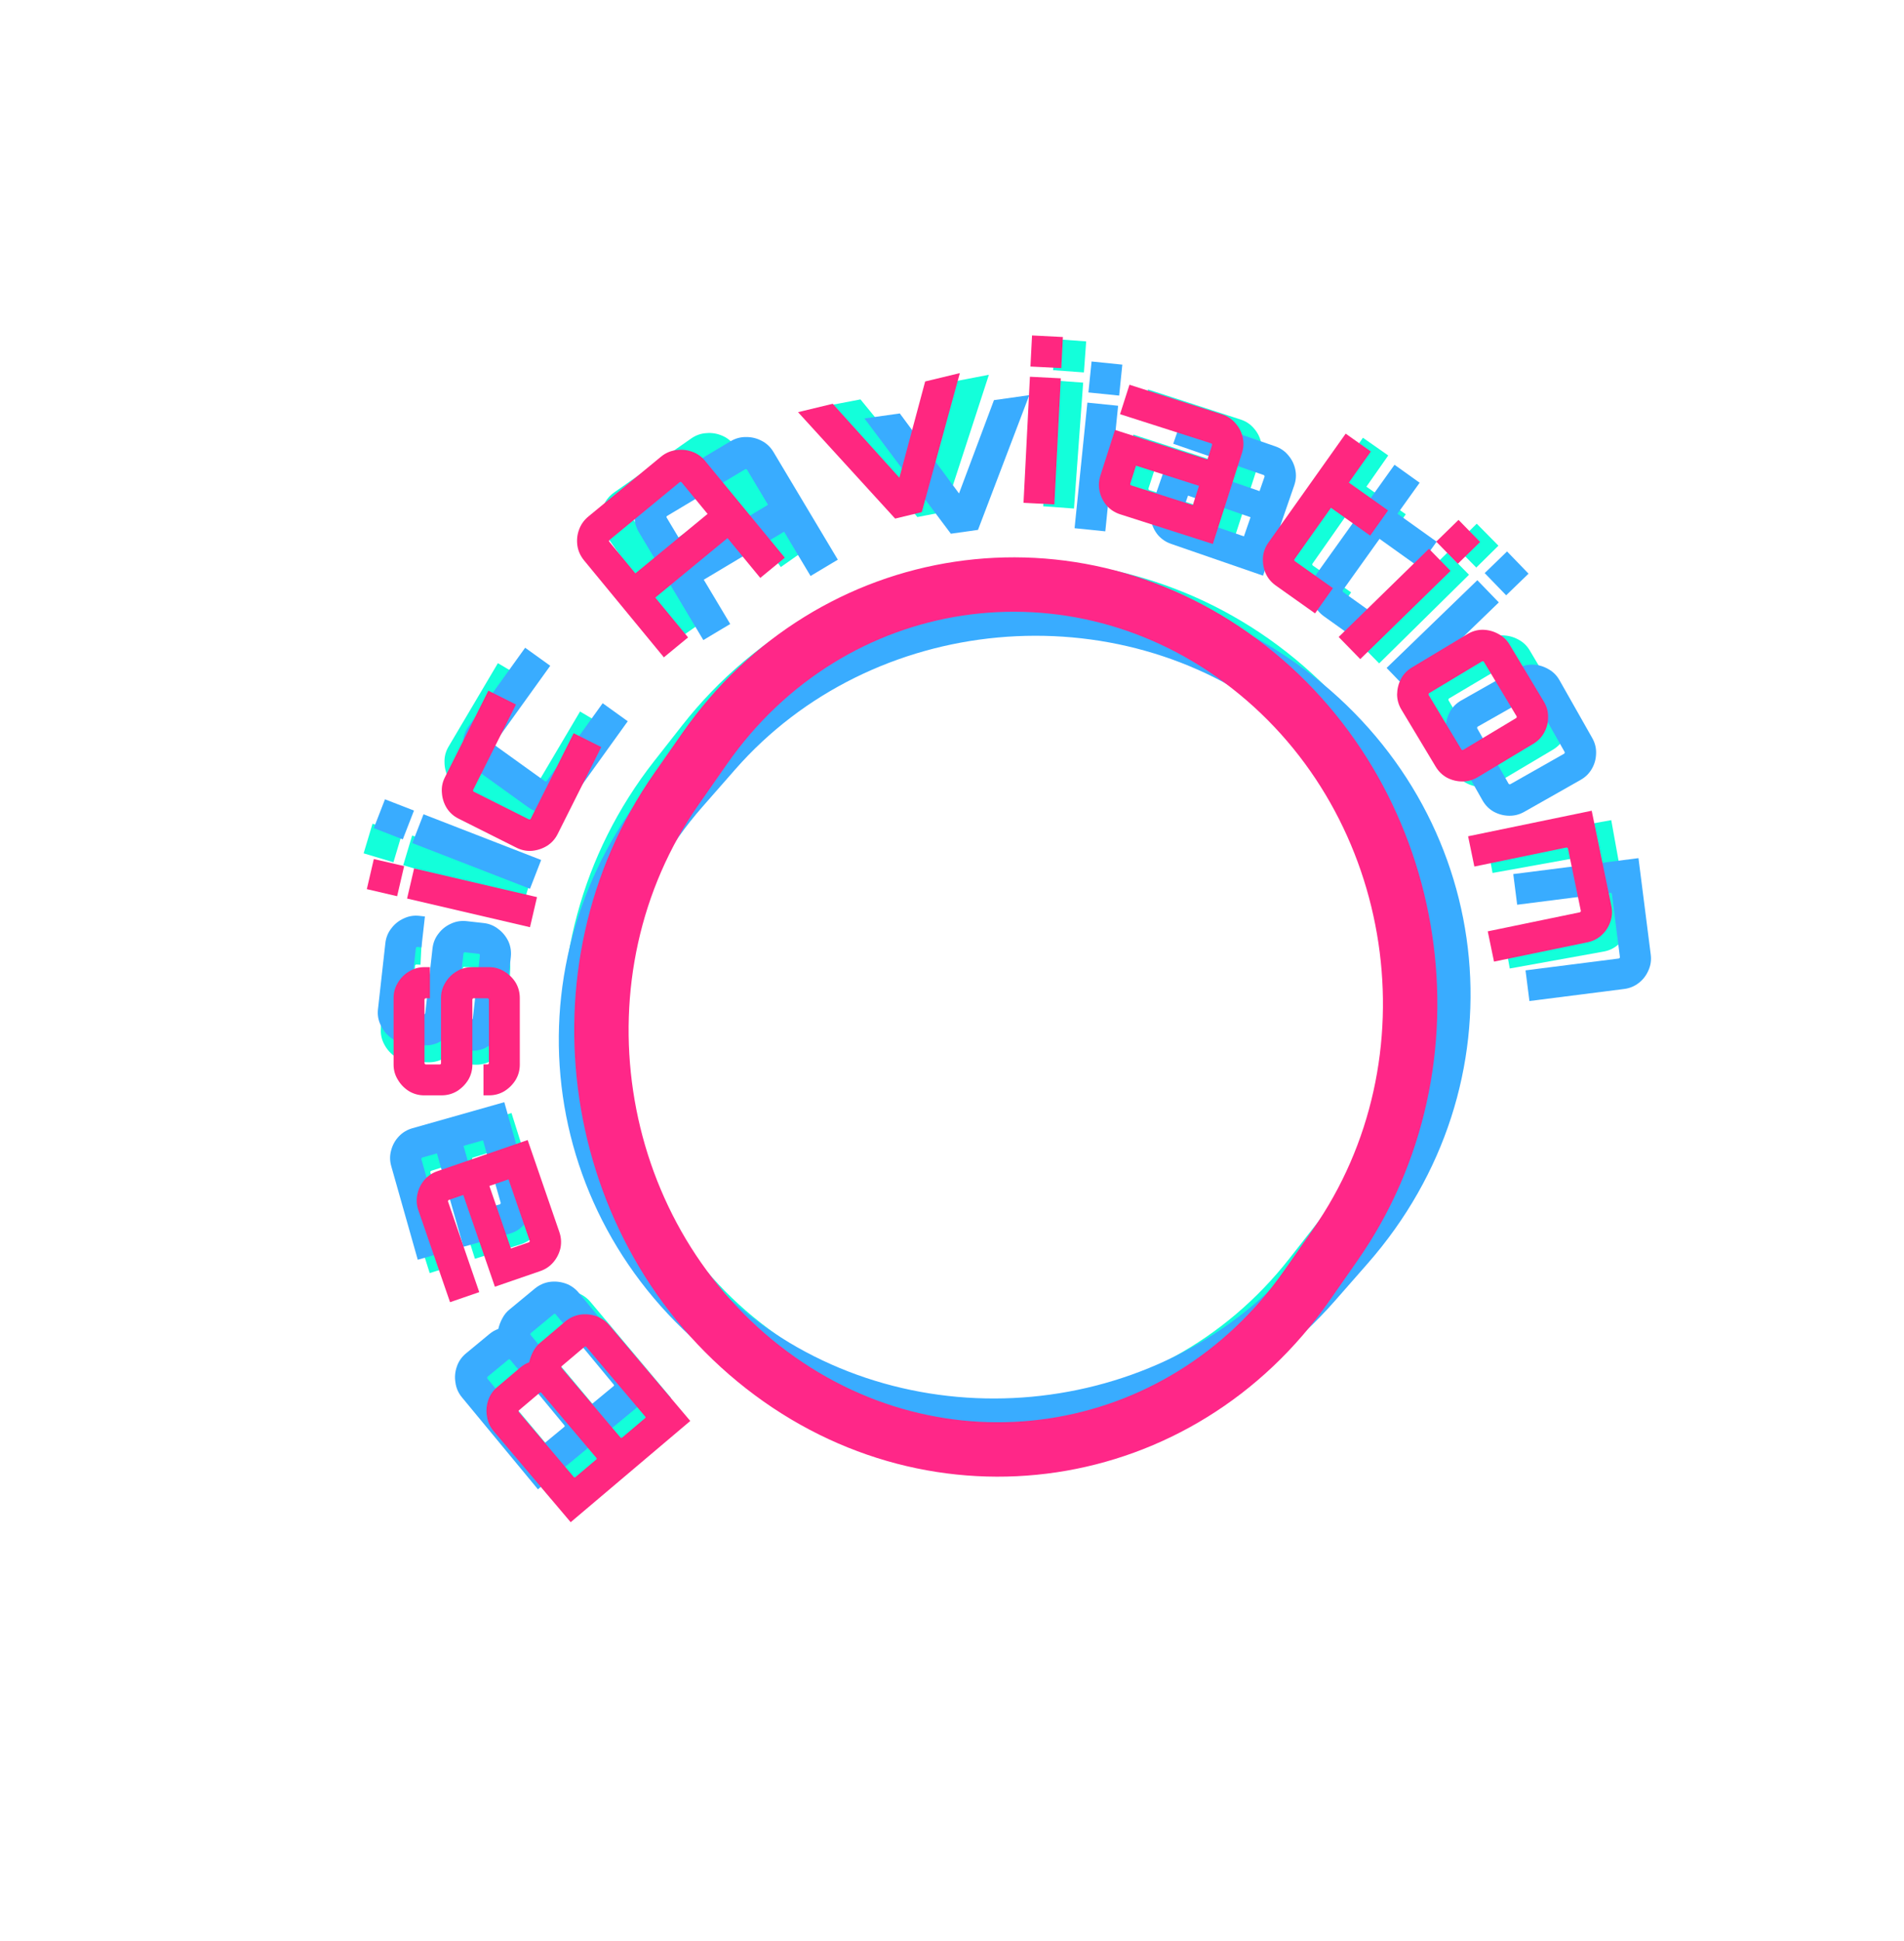 <svg width="210" height="214" viewBox="0 0 210 214" fill="none" xmlns="http://www.w3.org/2000/svg">
<g style="mix-blend-mode:lighten">
<path d="M82.061 148.244C62.727 133.082 59.345 105.118 74.506 85.784L77.607 81.83C92.768 62.496 120.733 59.114 140.067 74.275C159.401 89.437 162.783 117.401 147.622 136.735L144.521 140.689C129.36 160.023 101.395 163.406 82.061 148.244Z" stroke="#13FFDA" stroke-width="6"/>
</g>
<g style="mix-blend-mode:lighten">
<path d="M74.026 154.169L60.79 165.277L52.335 155.202C51.934 154.724 51.691 154.186 51.607 153.589C51.501 152.989 51.547 152.397 51.746 151.812C51.932 151.238 52.27 150.745 52.761 150.333L55.298 148.204C55.457 148.071 55.62 147.954 55.788 147.855C55.944 147.767 56.109 147.69 56.285 147.626C56.378 147.214 56.526 146.818 56.73 146.439C56.921 146.069 57.17 145.756 57.476 145.499L60.271 143.154C60.761 142.742 61.311 142.489 61.921 142.395C62.519 142.311 63.11 142.369 63.695 142.567C64.257 142.764 64.744 143.108 65.155 143.598L74.026 154.169ZM69.046 153.648L62.597 145.964C62.566 145.927 62.54 145.907 62.517 145.905C62.472 145.901 62.431 145.915 62.394 145.946L59.876 148.059C59.851 148.08 59.837 148.113 59.833 148.158C59.819 148.191 59.827 148.226 59.858 148.262L66.307 155.947C66.338 155.984 66.376 156.004 66.421 156.008C66.456 156 66.485 155.985 66.51 155.965L69.028 153.851C69.065 153.82 69.091 153.788 69.105 153.755C69.097 153.721 69.077 153.685 69.046 153.648ZM63.641 158.184L57.624 151.014C57.604 150.99 57.577 150.97 57.544 150.956C57.499 150.952 57.464 150.96 57.44 150.981L55.142 152.91C55.105 152.94 55.091 152.973 55.099 153.008C55.095 153.053 55.104 153.088 55.124 153.112L61.141 160.282C61.172 160.319 61.21 160.339 61.255 160.343C61.278 160.345 61.307 160.331 61.344 160.3L63.642 158.371C63.666 158.351 63.686 158.324 63.7 158.291C63.692 158.256 63.672 158.221 63.641 158.184Z" fill="#13FFDA"/>
</g>
<g style="mix-blend-mode:lighten">
<path d="M59.647 132.96C59.83 133.54 59.856 134.127 59.725 134.722C59.575 135.307 59.301 135.821 58.904 136.265C58.508 136.709 58.02 137.023 57.44 137.206L52.382 138.805L49.157 128.599L47.555 129.105C47.524 129.114 47.498 129.139 47.478 129.18C47.457 129.22 47.451 129.255 47.461 129.286L50.643 139.355L47.394 140.382L44.161 130.152C43.972 129.557 43.954 128.968 44.105 128.383C44.24 127.803 44.506 127.291 44.903 126.847C45.3 126.403 45.788 126.089 46.367 125.906L56.414 122.731L59.647 132.96ZM56.346 133.827L54.191 127.007L52.063 127.68L54.262 134.637L56.252 134.007C56.283 133.998 56.309 133.973 56.33 133.933C56.35 133.893 56.356 133.857 56.346 133.827Z" fill="#13FFDA"/>
</g>
<g style="mix-blend-mode:lighten">
<path d="M55.904 114.194C55.874 114.801 55.693 115.352 55.364 115.848C55.018 116.343 54.582 116.738 54.054 117.031C53.527 117.309 52.96 117.432 52.353 117.402L51.73 117.37L51.903 113.966L52.358 113.989C52.39 113.991 52.423 113.977 52.457 113.946C52.49 113.916 52.508 113.885 52.509 113.853L52.865 106.854C52.867 106.822 52.852 106.789 52.822 106.756C52.791 106.722 52.76 106.704 52.728 106.703L51.17 106.624C51.139 106.622 51.114 106.637 51.096 106.668C51.062 106.698 51.045 106.729 51.043 106.761L50.679 113.928C50.648 114.535 50.468 115.087 50.139 115.583C49.793 116.078 49.356 116.472 48.829 116.766C48.302 117.044 47.727 117.167 47.104 117.135L45.21 117.039C44.603 117.008 44.052 116.828 43.556 116.498C43.061 116.153 42.674 115.716 42.397 115.19C42.103 114.662 41.972 114.095 42.002 113.487L42.375 106.153C42.407 105.53 42.595 104.971 42.941 104.475C43.27 103.979 43.699 103.593 44.225 103.315C44.753 103.021 45.32 102.89 45.928 102.921L46.551 102.953L46.377 106.38L45.921 106.357C45.889 106.355 45.856 106.37 45.823 106.4C45.789 106.43 45.772 106.462 45.77 106.494L45.414 113.493C45.413 113.524 45.427 113.557 45.458 113.591C45.488 113.624 45.519 113.642 45.551 113.644L47.109 113.723C47.141 113.724 47.174 113.71 47.207 113.68C47.225 113.649 47.235 113.617 47.236 113.585L47.6 106.418C47.632 105.795 47.821 105.236 48.166 104.741C48.496 104.245 48.924 103.858 49.451 103.58C49.978 103.287 50.553 103.156 51.177 103.188L53.07 103.284C53.678 103.315 54.229 103.503 54.724 103.848C55.22 104.178 55.614 104.607 55.908 105.134C56.186 105.661 56.309 106.236 56.277 106.859L55.904 114.194Z" fill="#13FFDA"/>
</g>
<g style="mix-blend-mode:lighten">
<path d="M57.81 99.399L44.475 95.405L45.453 92.14L58.788 96.135L57.81 99.399ZM43.395 95.081L40.107 94.096L41.085 90.832L44.373 91.816L43.395 95.081Z" fill="#13FFDA"/>
</g>
<g style="mix-blend-mode:lighten">
<path d="M61.449 89.426C61.139 89.949 60.723 90.354 60.201 90.64C59.665 90.918 59.095 91.064 58.492 91.079C57.896 91.08 57.337 90.926 56.813 90.616L50.657 86.976C50.134 86.666 49.729 86.25 49.443 85.728C49.165 85.192 49.026 84.626 49.025 84.031C49.01 83.427 49.157 82.864 49.467 82.34L54.915 73.127L57.849 74.862L52.486 83.93C52.469 83.958 52.467 83.994 52.478 84.038C52.489 84.081 52.509 84.112 52.536 84.128L58.403 87.597C58.431 87.613 58.467 87.616 58.51 87.605C58.554 87.593 58.584 87.574 58.601 87.546L63.976 78.457L66.909 80.192L61.449 89.426Z" fill="#13FFDA"/>
</g>
<g style="mix-blend-mode:lighten">
<path d="M74.831 70.429L66.902 59.105C66.535 58.58 66.329 58.021 66.284 57.428C66.243 56.811 66.346 56.232 66.591 55.689C66.84 55.124 67.226 54.658 67.751 54.291L76.224 48.358C76.748 47.991 77.312 47.792 77.915 47.761C78.522 47.707 79.108 47.804 79.673 48.053C80.228 48.289 80.69 48.669 81.057 49.194L88.986 60.518L86.115 62.528L82.853 57.868L74.399 63.787L77.662 68.447L74.831 70.429ZM72.417 60.956L80.871 55.037L78.283 51.341C78.255 51.302 78.224 51.285 78.189 51.29C78.157 51.273 78.122 51.278 78.082 51.306L69.865 57.059C69.825 57.087 69.802 57.123 69.794 57.168C69.79 57.19 69.802 57.221 69.829 57.26L72.417 60.956Z" fill="#13FFDA"/>
</g>
<g style="mix-blend-mode:lighten">
<path d="M101.177 57.013L91.037 44.783L94.903 44.042L101.858 52.533L105.203 42.068L109.069 41.326L104.147 56.444L101.177 57.013Z" fill="#13FFDA"/>
</g>
<g style="mix-blend-mode:lighten">
<path d="M115.057 55.828L116.068 41.945L119.467 42.192L118.456 56.075L115.057 55.828ZM116.15 40.82L116.4 37.397L119.799 37.644L119.549 41.067L116.15 40.82Z" fill="#13FFDA"/>
</g>
<g style="mix-blend-mode:lighten">
<path d="M125.552 57.236C124.973 57.048 124.48 56.729 124.071 56.277C123.683 55.814 123.423 55.293 123.292 54.712C123.161 54.131 123.189 53.552 123.376 52.973L125.013 47.928L135.195 51.23L135.713 49.632C135.723 49.601 135.717 49.566 135.697 49.525C135.676 49.485 135.651 49.46 135.62 49.45L125.575 46.193L126.626 42.951L136.831 46.26C137.425 46.453 137.916 46.78 138.304 47.242C138.697 47.69 138.96 48.203 139.091 48.784C139.222 49.365 139.194 49.945 139.006 50.523L135.757 60.545L125.552 57.236ZM126.763 54.046L133.566 56.252L134.254 54.129L127.314 51.879L126.67 53.865C126.66 53.895 126.666 53.931 126.686 53.971C126.707 54.011 126.732 54.036 126.763 54.046Z" fill="#13FFDA"/>
</g>
<g style="mix-blend-mode:lighten">
<path d="M142.72 65.067C142.209 64.709 141.831 64.259 141.586 63.716C141.35 63.16 141.248 62.581 141.28 61.978C141.324 61.384 141.521 60.838 141.87 60.34L150.324 48.27L153.115 50.225L150.706 53.666L155.05 56.708L153.095 59.5L148.751 56.457L144.758 62.158C144.739 62.184 144.734 62.219 144.742 62.264C144.75 62.308 144.767 62.34 144.793 62.358L149.019 65.319L147.064 68.11L142.72 65.067Z" fill="#13FFDA"/>
</g>
<g style="mix-blend-mode:lighten">
<path d="M149.72 70.725L159.629 60.95L162.022 63.376L152.113 73.151L149.72 70.725ZM160.432 60.157L162.875 57.747L165.269 60.173L162.825 62.584L160.432 60.157Z" fill="#13FFDA"/>
</g>
<g style="mix-blend-mode:lighten">
<path d="M156.745 78.816C156.435 78.293 156.28 77.734 156.28 77.139C156.294 76.535 156.439 75.965 156.716 75.429C157.001 74.906 157.405 74.49 157.928 74.179L164.079 70.529C164.602 70.219 165.161 70.064 165.756 70.064C166.36 70.078 166.923 70.228 167.446 70.513C167.982 70.79 168.406 71.19 168.716 71.713L172.464 78.029C172.782 78.565 172.935 79.135 172.921 79.739C172.92 80.334 172.778 80.894 172.493 81.416C172.207 81.939 171.803 82.355 171.281 82.666L165.13 86.315C164.607 86.626 164.048 86.781 163.452 86.781C162.857 86.781 162.291 86.642 161.755 86.365C161.232 86.08 160.811 85.669 160.493 85.132L156.745 78.816ZM159.762 77.222L163.338 83.249C163.354 83.276 163.384 83.295 163.428 83.307C163.472 83.318 163.508 83.315 163.535 83.299L169.397 79.821C169.424 79.804 169.444 79.774 169.455 79.73C169.466 79.686 169.464 79.651 169.447 79.623L165.871 73.597C165.855 73.569 165.825 73.55 165.781 73.538C165.737 73.527 165.701 73.53 165.674 73.546L159.812 77.024C159.784 77.041 159.765 77.071 159.754 77.115C159.743 77.159 159.745 77.194 159.762 77.222Z" fill="#13FFDA"/>
</g>
<g style="mix-blend-mode:lighten">
<path d="M164.012 92.908L177.711 90.436L179.616 100.994C179.727 101.608 179.67 102.195 179.446 102.756C179.238 103.314 178.909 103.788 178.459 104.178C178.009 104.568 177.485 104.817 176.887 104.925L166.518 106.796L165.913 103.442L176.116 101.601C176.148 101.595 176.176 101.574 176.202 101.536C176.231 101.515 176.241 101.481 176.232 101.433L174.988 94.537C174.982 94.505 174.961 94.477 174.924 94.451C174.886 94.425 174.852 94.415 174.821 94.421L164.617 96.262L164.012 92.908Z" fill="#13FFDA"/>
</g>
<g style="mix-blend-mode:lighten">
<path d="M80.804 147.379C61.647 132.306 59.154 105.302 75.229 86.977L78.839 82.861C94.996 64.442 123.766 61.786 143.021 76.936C162.178 92.009 164.671 119.014 148.597 137.339L144.987 141.455C128.83 159.874 100.06 162.529 80.804 147.379Z" stroke="#39ACFF" stroke-width="6"/>
</g>
<g style="mix-blend-mode:lighten">
<path d="M72.65 153.216L59.33 164.225L50.952 154.087C50.554 153.606 50.315 153.066 50.236 152.468C50.134 151.867 50.184 151.275 50.388 150.692C50.578 150.12 50.92 149.629 51.414 149.222L53.967 147.112C54.127 146.979 54.291 146.864 54.46 146.766C54.616 146.679 54.782 146.604 54.958 146.541C55.054 146.13 55.205 145.735 55.412 145.357C55.606 144.989 55.857 144.677 56.165 144.422L58.977 142.098C59.471 141.691 60.023 141.442 60.633 141.352C61.232 141.273 61.823 141.334 62.406 141.538C62.966 141.739 63.45 142.086 63.858 142.579L72.65 153.216ZM67.674 152.658L61.283 144.926C61.252 144.889 61.226 144.869 61.203 144.867C61.158 144.863 61.117 144.876 61.08 144.906L58.546 147.001C58.521 147.021 58.507 147.054 58.502 147.099C58.488 147.132 58.496 147.167 58.526 147.204L64.918 154.936C64.948 154.973 64.986 154.994 65.031 154.998C65.066 154.99 65.096 154.976 65.12 154.956L67.655 152.861C67.692 152.83 67.717 152.799 67.732 152.766C67.724 152.731 67.704 152.695 67.674 152.658ZM62.235 157.153L56.272 149.939C56.252 149.914 56.225 149.894 56.193 149.88C56.147 149.876 56.112 149.884 56.088 149.904L53.776 151.815C53.739 151.846 53.724 151.879 53.732 151.914C53.728 151.959 53.736 151.993 53.756 152.018L59.719 159.233C59.75 159.27 59.788 159.29 59.833 159.295C59.855 159.297 59.885 159.283 59.922 159.252L62.234 157.341C62.259 157.321 62.279 157.294 62.293 157.261C62.285 157.226 62.266 157.19 62.235 157.153Z" fill="#39ACFF"/>
</g>
<g style="mix-blend-mode:lighten">
<path d="M58.547 131.858C58.713 132.443 58.721 133.031 58.573 133.622C58.405 134.202 58.116 134.708 57.706 135.14C57.296 135.572 56.799 135.871 56.214 136.037L51.111 137.483L48.192 127.185L46.576 127.643C46.545 127.652 46.518 127.676 46.496 127.716C46.474 127.755 46.468 127.79 46.476 127.821L49.356 137.981L46.077 138.91L43.152 128.589C42.981 127.989 42.981 127.398 43.149 126.819C43.302 126.243 43.583 125.739 43.993 125.307C44.402 124.875 44.9 124.576 45.485 124.41L55.621 121.537L58.547 131.858ZM55.222 132.626L53.272 125.745L51.124 126.354L53.114 133.373L55.123 132.804C55.154 132.795 55.18 132.771 55.202 132.732C55.224 132.692 55.231 132.657 55.222 132.626Z" fill="#39ACFF"/>
</g>
<g style="mix-blend-mode:lighten">
<path d="M55.52 112.846C55.453 113.45 55.24 113.99 54.881 114.465C54.506 114.938 54.046 115.305 53.502 115.567C52.959 115.812 52.386 115.901 51.782 115.833L51.161 115.764L51.54 112.377L51.993 112.428C52.025 112.431 52.059 112.419 52.094 112.391C52.129 112.362 52.149 112.332 52.152 112.3L52.931 105.336C52.935 105.304 52.922 105.27 52.894 105.235C52.866 105.2 52.836 105.18 52.804 105.177L51.254 105.003C51.222 105 51.196 105.013 51.177 105.043C51.141 105.071 51.122 105.101 51.118 105.133L50.321 112.265C50.253 112.869 50.04 113.409 49.681 113.884C49.306 114.357 48.846 114.724 48.302 114.985C47.76 115.23 47.178 115.318 46.558 115.249L44.674 115.038C44.069 114.971 43.53 114.758 43.055 114.399C42.582 114.024 42.222 113.565 41.977 113.022C41.716 112.478 41.619 111.904 41.687 111.299L42.503 104.001C42.572 103.381 42.794 102.834 43.169 102.361C43.528 101.886 43.979 101.526 44.522 101.28C45.066 101.019 45.64 100.922 46.245 100.99L46.865 101.059L46.483 104.47L46.03 104.419C45.998 104.416 45.965 104.428 45.929 104.456C45.894 104.485 45.875 104.515 45.871 104.546L45.092 111.511C45.089 111.543 45.101 111.576 45.129 111.612C45.158 111.647 45.188 111.667 45.219 111.67L46.77 111.844C46.802 111.847 46.835 111.835 46.87 111.807C46.89 111.776 46.901 111.746 46.905 111.714L47.702 104.582C47.772 103.962 47.994 103.415 48.369 102.942C48.728 102.467 49.179 102.107 49.721 101.862C50.266 101.601 50.848 101.505 51.468 101.574L53.352 101.785C53.956 101.852 54.495 102.073 54.968 102.448C55.444 102.807 55.812 103.259 56.073 103.803C56.318 104.346 56.406 104.927 56.337 105.548L55.52 112.846Z" fill="#39ACFF"/>
</g>
<g style="mix-blend-mode:lighten">
<path d="M58.454 98.005L45.478 92.966L46.711 89.789L59.687 94.828L58.454 98.005ZM44.426 92.558L41.227 91.316L42.461 88.139L45.66 89.381L44.426 92.558Z" fill="#39ACFF"/>
</g>
<g style="mix-blend-mode:lighten">
<path d="M62.975 88.243C62.62 88.736 62.17 89.102 61.624 89.34C61.065 89.569 60.485 89.664 59.882 89.625C59.289 89.573 58.746 89.37 58.252 89.015L52.445 84.84C51.951 84.485 51.585 84.035 51.347 83.489C51.118 82.93 51.03 82.355 51.082 81.761C51.121 81.159 51.318 80.611 51.672 80.117L57.921 71.426L60.688 73.415L54.538 81.97C54.519 81.996 54.513 82.031 54.521 82.076C54.528 82.121 54.545 82.152 54.571 82.171L60.105 86.15C60.131 86.168 60.166 86.174 60.211 86.167C60.255 86.159 60.287 86.143 60.306 86.117L66.47 77.543L69.237 79.532L62.975 88.243Z" fill="#39ACFF"/>
</g>
<g style="mix-blend-mode:lighten">
<path d="M77.574 70.58L70.482 58.714C70.153 58.164 69.988 57.592 69.987 56.997C69.99 56.379 70.134 55.809 70.418 55.285C70.707 54.74 71.126 54.303 71.675 53.974L80.554 48.668C81.104 48.339 81.68 48.181 82.284 48.193C82.893 48.183 83.471 48.323 84.016 48.612C84.553 48.887 84.986 49.3 85.314 49.849L92.406 61.715L89.399 63.513L86.481 58.63L77.622 63.925L80.54 68.807L77.574 70.58ZM75.849 60.958L84.708 55.664L82.393 51.791C82.368 51.75 82.338 51.73 82.302 51.733C82.272 51.714 82.237 51.717 82.195 51.741L73.584 56.888C73.543 56.912 73.517 56.947 73.506 56.99C73.5 57.012 73.51 57.044 73.534 57.085L75.849 60.958Z" fill="#39ACFF"/>
</g>
<g style="mix-blend-mode:lighten">
<path d="M104.873 58.853L95.346 46.14L99.243 45.59L105.773 54.412L109.628 44.123L113.525 43.573L107.867 58.43L104.873 58.853Z" fill="#39ACFF"/>
</g>
<g style="mix-blend-mode:lighten">
<path d="M118.519 58.245L119.932 44.397L123.322 44.743L121.909 58.591L118.519 58.245ZM120.046 43.275L120.395 39.861L123.785 40.207L123.437 43.621L120.046 43.275Z" fill="#39ACFF"/>
</g>
<g style="mix-blend-mode:lighten">
<path d="M129.166 59.974C128.591 59.776 128.104 59.446 127.705 58.986C127.325 58.517 127.075 57.99 126.955 57.407C126.835 56.824 126.874 56.245 127.073 55.67L128.806 50.657L138.922 54.154L139.471 52.566C139.482 52.535 139.477 52.5 139.457 52.459C139.437 52.419 139.412 52.393 139.382 52.383L129.401 48.933L130.515 45.712L140.654 49.217C141.244 49.42 141.728 49.757 142.108 50.227C142.492 50.681 142.745 51.2 142.865 51.783C142.985 52.367 142.946 52.946 142.747 53.52L139.306 63.478L129.166 59.974ZM130.438 56.808L137.198 59.144L137.927 57.034L131.031 54.651L130.349 56.625C130.339 56.655 130.343 56.691 130.363 56.731C130.383 56.772 130.408 56.797 130.438 56.808Z" fill="#39ACFF"/>
</g>
<g style="mix-blend-mode:lighten">
<path d="M146.042 67.973C145.535 67.61 145.161 67.156 144.921 66.611C144.691 66.053 144.594 65.473 144.631 64.87C144.682 64.277 144.884 63.733 145.237 63.238L153.806 51.249L156.578 53.231L154.136 56.648L158.451 59.732L156.47 62.504L152.155 59.42L148.108 65.083C148.089 65.109 148.083 65.144 148.091 65.189C148.098 65.234 148.115 65.265 148.141 65.284L152.339 68.284L150.358 71.057L146.042 67.973Z" fill="#39ACFF"/>
</g>
<g style="mix-blend-mode:lighten">
<path d="M152.934 73.653L162.942 63.978L165.31 66.428L155.303 76.103L152.934 73.653ZM163.752 63.194L166.22 60.808L168.589 63.258L166.121 65.644L163.752 63.194Z" fill="#39ACFF"/>
</g>
<g style="mix-blend-mode:lighten">
<path d="M159.884 81.856C159.584 81.327 159.44 80.765 159.452 80.169C159.478 79.566 159.635 78.999 159.923 78.468C160.218 77.951 160.63 77.543 161.159 77.243L167.381 73.716C167.91 73.416 168.472 73.273 169.068 73.285C169.671 73.311 170.231 73.471 170.748 73.767C171.279 74.054 171.694 74.463 171.994 74.992L175.615 81.381C175.923 81.924 176.064 82.496 176.038 83.1C176.026 83.695 175.872 84.251 175.577 84.768C175.281 85.285 174.869 85.694 174.34 85.993L168.118 89.52C167.589 89.82 167.027 89.964 166.432 89.952C165.836 89.94 165.273 89.79 164.742 89.502C164.225 89.207 163.813 88.788 163.505 88.245L159.884 81.856ZM162.932 80.321L166.387 86.418C166.403 86.446 166.433 86.466 166.477 86.478C166.52 86.49 166.556 86.488 166.584 86.472L172.513 83.111C172.541 83.096 172.561 83.066 172.573 83.022C172.585 82.979 172.583 82.943 172.568 82.915L169.112 76.818C169.096 76.79 169.066 76.77 169.023 76.758C168.979 76.746 168.943 76.748 168.916 76.764L162.986 80.125C162.958 80.141 162.938 80.171 162.926 80.214C162.914 80.258 162.916 80.294 162.932 80.321Z" fill="#39ACFF"/>
</g>
<g style="mix-blend-mode:lighten">
<path d="M166.905 96.384L180.714 94.627L182.068 105.269C182.146 105.888 182.059 106.472 181.806 107.02C181.57 107.566 181.216 108.023 180.747 108.389C180.277 108.755 179.741 108.976 179.138 109.053L168.686 110.383L168.256 107.002L178.541 105.694C178.573 105.69 178.602 105.67 178.63 105.634C178.66 105.614 178.672 105.58 178.666 105.533L177.781 98.581C177.777 98.549 177.757 98.519 177.721 98.492C177.686 98.464 177.652 98.452 177.62 98.456L167.335 99.764L166.905 96.384Z" fill="#39ACFF"/>
</g>
<g style="mix-blend-mode:lighten">
<path d="M84.144 150.753C64.839 135.665 60.559 107.091 74.595 87.009L77.731 82.522C91.695 62.542 118.515 58.524 137.721 73.535C157.025 88.623 161.305 117.197 147.27 137.279L144.133 141.767C130.169 161.746 103.349 165.764 84.144 150.753Z" stroke="#FF2788" stroke-width="6"/>
</g>
<g style="mix-blend-mode:lighten">
<path d="M76.133 156.688L62.943 167.851L54.447 157.812C54.044 157.336 53.799 156.799 53.712 156.201C53.603 155.602 53.647 155.009 53.843 154.424C54.027 153.849 54.364 153.355 54.852 152.941L57.38 150.802C57.539 150.667 57.702 150.55 57.869 150.451C58.024 150.361 58.19 150.284 58.365 150.219C58.457 149.807 58.603 149.41 58.805 149.03C58.995 148.66 59.242 148.345 59.548 148.087L62.332 145.73C62.821 145.317 63.37 145.062 63.98 144.965C64.577 144.879 65.169 144.933 65.754 145.13C66.317 145.324 66.805 145.666 67.219 146.154L76.133 156.688ZM71.151 156.188L64.671 148.531C64.64 148.494 64.613 148.475 64.59 148.473C64.545 148.469 64.504 148.483 64.468 148.514L61.958 150.638C61.933 150.658 61.919 150.691 61.916 150.736C61.901 150.769 61.91 150.804 61.941 150.841L68.422 158.498C68.453 158.535 68.491 158.555 68.536 158.559C68.571 158.551 68.6 158.536 68.625 158.515L71.135 156.391C71.171 156.36 71.197 156.328 71.211 156.295C71.202 156.261 71.182 156.225 71.151 156.188ZM65.765 160.747L59.719 153.602C59.698 153.577 59.671 153.558 59.638 153.544C59.593 153.54 59.559 153.549 59.534 153.569L57.244 155.507C57.207 155.538 57.193 155.571 57.202 155.606C57.198 155.651 57.206 155.686 57.227 155.71L63.274 162.855C63.305 162.892 63.343 162.912 63.388 162.916C63.41 162.918 63.44 162.903 63.477 162.872L65.767 160.934C65.791 160.913 65.81 160.887 65.825 160.854C65.816 160.819 65.796 160.783 65.765 160.747Z" fill="#FF2780"/>
</g>
<g style="mix-blend-mode:lighten">
<path d="M61.694 135.856C61.892 136.43 61.934 137.017 61.818 137.615C61.682 138.204 61.422 138.725 61.037 139.179C60.652 139.633 60.172 139.96 59.597 140.158L54.583 141.886L51.095 131.767L49.506 132.314C49.476 132.324 49.451 132.35 49.431 132.391C49.411 132.431 49.407 132.467 49.417 132.497L52.859 142.481L49.637 143.591L46.141 133.449C45.937 132.859 45.903 132.27 46.039 131.681C46.16 131.098 46.412 130.58 46.797 130.125C47.182 129.671 47.662 129.345 48.237 129.147L58.198 125.713L61.694 135.856ZM58.417 136.807L56.087 130.046L53.976 130.773L56.354 137.671L58.328 136.99C58.358 136.98 58.383 136.954 58.403 136.914C58.423 136.873 58.428 136.838 58.417 136.807Z" fill="#FF2780"/>
</g>
<g style="mix-blend-mode:lighten">
<path d="M57.331 117.396C57.331 118.004 57.179 118.564 56.875 119.077C56.556 119.589 56.14 120.005 55.628 120.325C55.116 120.629 54.556 120.781 53.948 120.781L53.324 120.781L53.323 117.373L53.779 117.373C53.811 117.373 53.843 117.357 53.875 117.325C53.907 117.293 53.923 117.261 53.923 117.229L53.922 110.221C53.922 110.189 53.906 110.157 53.873 110.125C53.842 110.093 53.809 110.077 53.778 110.077L52.218 110.078C52.185 110.078 52.161 110.094 52.145 110.126C52.114 110.158 52.097 110.19 52.097 110.222L52.099 117.398C52.099 118.006 51.947 118.566 51.643 119.078C51.324 119.59 50.908 120.006 50.396 120.326C49.884 120.63 49.316 120.782 48.692 120.782L46.796 120.783C46.188 120.783 45.628 120.631 45.116 120.327C44.604 120.007 44.196 119.591 43.891 119.079C43.571 118.567 43.411 118.007 43.411 117.399L43.41 110.055C43.409 109.431 43.569 108.863 43.889 108.351C44.193 107.839 44.601 107.431 45.113 107.127C45.625 106.807 46.185 106.647 46.793 106.647L47.417 106.647L47.417 110.079L46.962 110.079C46.929 110.079 46.898 110.095 46.865 110.127C46.834 110.159 46.818 110.191 46.818 110.223L46.819 117.231C46.819 117.263 46.835 117.295 46.867 117.327C46.899 117.359 46.931 117.375 46.963 117.375L48.523 117.374C48.555 117.374 48.587 117.358 48.619 117.326C48.635 117.294 48.643 117.262 48.643 117.23L48.642 110.054C48.641 109.43 48.801 108.862 49.121 108.35C49.425 107.838 49.833 107.43 50.345 107.126C50.857 106.806 51.425 106.646 52.049 106.646L53.945 106.645C54.553 106.645 55.113 106.805 55.625 107.125C56.137 107.429 56.553 107.837 56.873 108.349C57.177 108.86 57.329 109.428 57.33 110.052L57.331 117.396Z" fill="#FF2780"/>
</g>
<g style="mix-blend-mode:lighten">
<path d="M58.455 102.242L44.899 99.081L45.673 95.762L59.229 98.924L58.455 102.242ZM43.8 98.825L40.458 98.046L41.232 94.727L44.574 95.506L43.8 98.825Z" fill="#FF2780"/>
</g>
<g style="mix-blend-mode:lighten">
<path d="M61.506 91.968C61.234 92.511 60.847 92.944 60.345 93.265C59.83 93.579 59.271 93.765 58.67 93.821C58.076 93.863 57.508 93.748 56.964 93.475L50.571 90.268C50.028 89.996 49.596 89.609 49.274 89.108C48.96 88.592 48.782 88.037 48.74 87.443C48.683 86.842 48.791 86.27 49.064 85.726L53.864 76.159L56.91 77.687L52.186 87.104C52.171 87.133 52.171 87.169 52.185 87.212C52.2 87.254 52.221 87.283 52.25 87.297L58.342 90.354C58.371 90.368 58.407 90.368 58.449 90.354C58.492 90.34 58.521 90.318 58.535 90.29L63.27 80.851L66.317 82.379L61.506 91.968Z" fill="#FF2780"/>
</g>
<g style="mix-blend-mode:lighten">
<path d="M73.221 72.484L64.433 61.813C64.026 61.319 63.777 60.778 63.686 60.189C63.598 59.578 63.654 58.992 63.856 58.432C64.06 57.85 64.409 57.355 64.903 56.948L72.888 50.372C73.382 49.965 73.929 49.723 74.527 49.644C75.128 49.543 75.72 49.595 76.303 49.799C76.875 49.991 77.365 50.334 77.772 50.828L86.56 61.499L83.855 63.726L80.239 59.336L72.273 65.896L75.889 70.287L73.221 72.484ZM70.076 63.228L78.042 56.668L75.174 53.185C75.143 53.148 75.11 53.133 75.076 53.141C75.043 53.127 75.008 53.135 74.971 53.165L67.227 59.543C67.19 59.573 67.169 59.611 67.165 59.656C67.163 59.679 67.177 59.708 67.207 59.745L70.076 63.228Z" fill="#FF2780"/>
</g>
<g style="mix-blend-mode:lighten">
<path d="M98.728 57.184L88.019 45.449L91.845 44.526L99.195 52.676L102.04 42.064L105.866 41.141L101.667 56.474L98.728 57.184Z" fill="#FF2780"/>
</g>
<g style="mix-blend-mode:lighten">
<path d="M112.887 55.446L113.595 41.544L116.999 41.717L116.291 55.619L112.887 55.446ZM113.652 40.417L113.827 36.99L117.23 37.163L117.056 40.59L113.652 40.417Z" fill="#FF2780"/>
</g>
<g style="mix-blend-mode:lighten">
<path d="M123.552 56.713C122.973 56.528 122.478 56.21 122.068 55.759C121.678 55.298 121.416 54.778 121.283 54.197C121.149 53.617 121.175 53.038 121.361 52.459L122.978 47.407L133.172 50.671L133.685 49.071C133.694 49.041 133.689 49.005 133.668 48.965C133.648 48.925 133.622 48.9 133.591 48.89L123.534 45.67L124.574 42.424L134.791 45.696C135.385 45.886 135.877 46.212 136.267 46.672C136.662 47.118 136.926 47.631 137.06 48.211C137.193 48.792 137.167 49.371 136.982 49.95L133.769 59.985L123.552 56.713ZM124.751 53.519L131.562 55.7L132.243 53.574L125.294 51.349L124.658 53.338C124.648 53.368 124.653 53.404 124.674 53.444C124.695 53.484 124.72 53.509 124.751 53.519Z" fill="#FF2780"/>
</g>
<g style="mix-blend-mode:lighten">
<path d="M140.715 64.568C140.206 64.207 139.831 63.754 139.589 63.21C139.357 62.653 139.258 62.073 139.294 61.47C139.342 60.876 139.542 60.332 139.894 59.836L148.421 47.817L151.2 49.789L148.77 53.215L153.096 56.284L151.124 59.063L146.798 55.994L142.771 61.671C142.752 61.697 142.747 61.732 142.754 61.777C142.762 61.822 142.779 61.853 142.805 61.872L147.013 64.857L145.041 67.637L140.715 64.568Z" fill="#FF2780"/>
</g>
<g style="mix-blend-mode:lighten">
<path d="M147.647 70.24L157.604 60.513L159.986 62.951L150.028 72.678L147.647 70.24ZM158.411 59.725L160.866 57.327L163.248 59.765L160.793 62.163L158.411 59.725Z" fill="#FF2780"/>
</g>
<g style="mix-blend-mode:lighten">
<path d="M154.565 78.243C154.252 77.722 154.094 77.164 154.091 76.569C154.102 75.965 154.244 75.394 154.518 74.856C154.801 74.332 155.203 73.913 155.724 73.6L161.855 69.918C162.376 69.604 162.934 69.446 163.53 69.443C164.133 69.454 164.697 69.601 165.222 69.883C165.76 70.157 166.185 70.555 166.498 71.076L170.28 77.372C170.601 77.906 170.756 78.476 170.745 79.079C170.749 79.675 170.609 80.235 170.326 80.759C170.044 81.283 169.642 81.702 169.121 82.015L162.99 85.698C162.469 86.011 161.91 86.169 161.315 86.172C160.72 86.175 160.153 86.039 159.615 85.765C159.091 85.483 158.668 85.074 158.347 84.539L154.565 78.243ZM157.573 76.633L161.182 82.64C161.198 82.668 161.228 82.687 161.272 82.698C161.316 82.709 161.352 82.706 161.379 82.69L167.222 79.18C167.25 79.163 167.269 79.133 167.28 79.089C167.291 79.046 167.288 79.01 167.272 78.982L163.663 72.975C163.647 72.947 163.616 72.928 163.573 72.917C163.529 72.906 163.493 72.909 163.466 72.925L157.623 76.435C157.595 76.451 157.576 76.482 157.565 76.526C157.554 76.57 157.557 76.605 157.573 76.633Z" fill="#FF2780"/>
</g>
<g style="mix-blend-mode:lighten">
<path d="M161.923 92.216L175.555 89.398L177.726 99.904C177.853 100.515 177.811 101.104 177.601 101.67C177.407 102.233 177.09 102.715 176.65 103.117C176.211 103.518 175.693 103.78 175.097 103.903L164.78 106.036L164.09 102.698L174.243 100.6C174.274 100.593 174.303 100.571 174.327 100.533C174.356 100.511 174.365 100.477 174.355 100.43L172.937 93.567C172.93 93.535 172.908 93.507 172.87 93.482C172.832 93.457 172.798 93.448 172.766 93.455L162.613 95.553L161.923 92.216Z" fill="#FF2780"/>
</g>
</svg>
